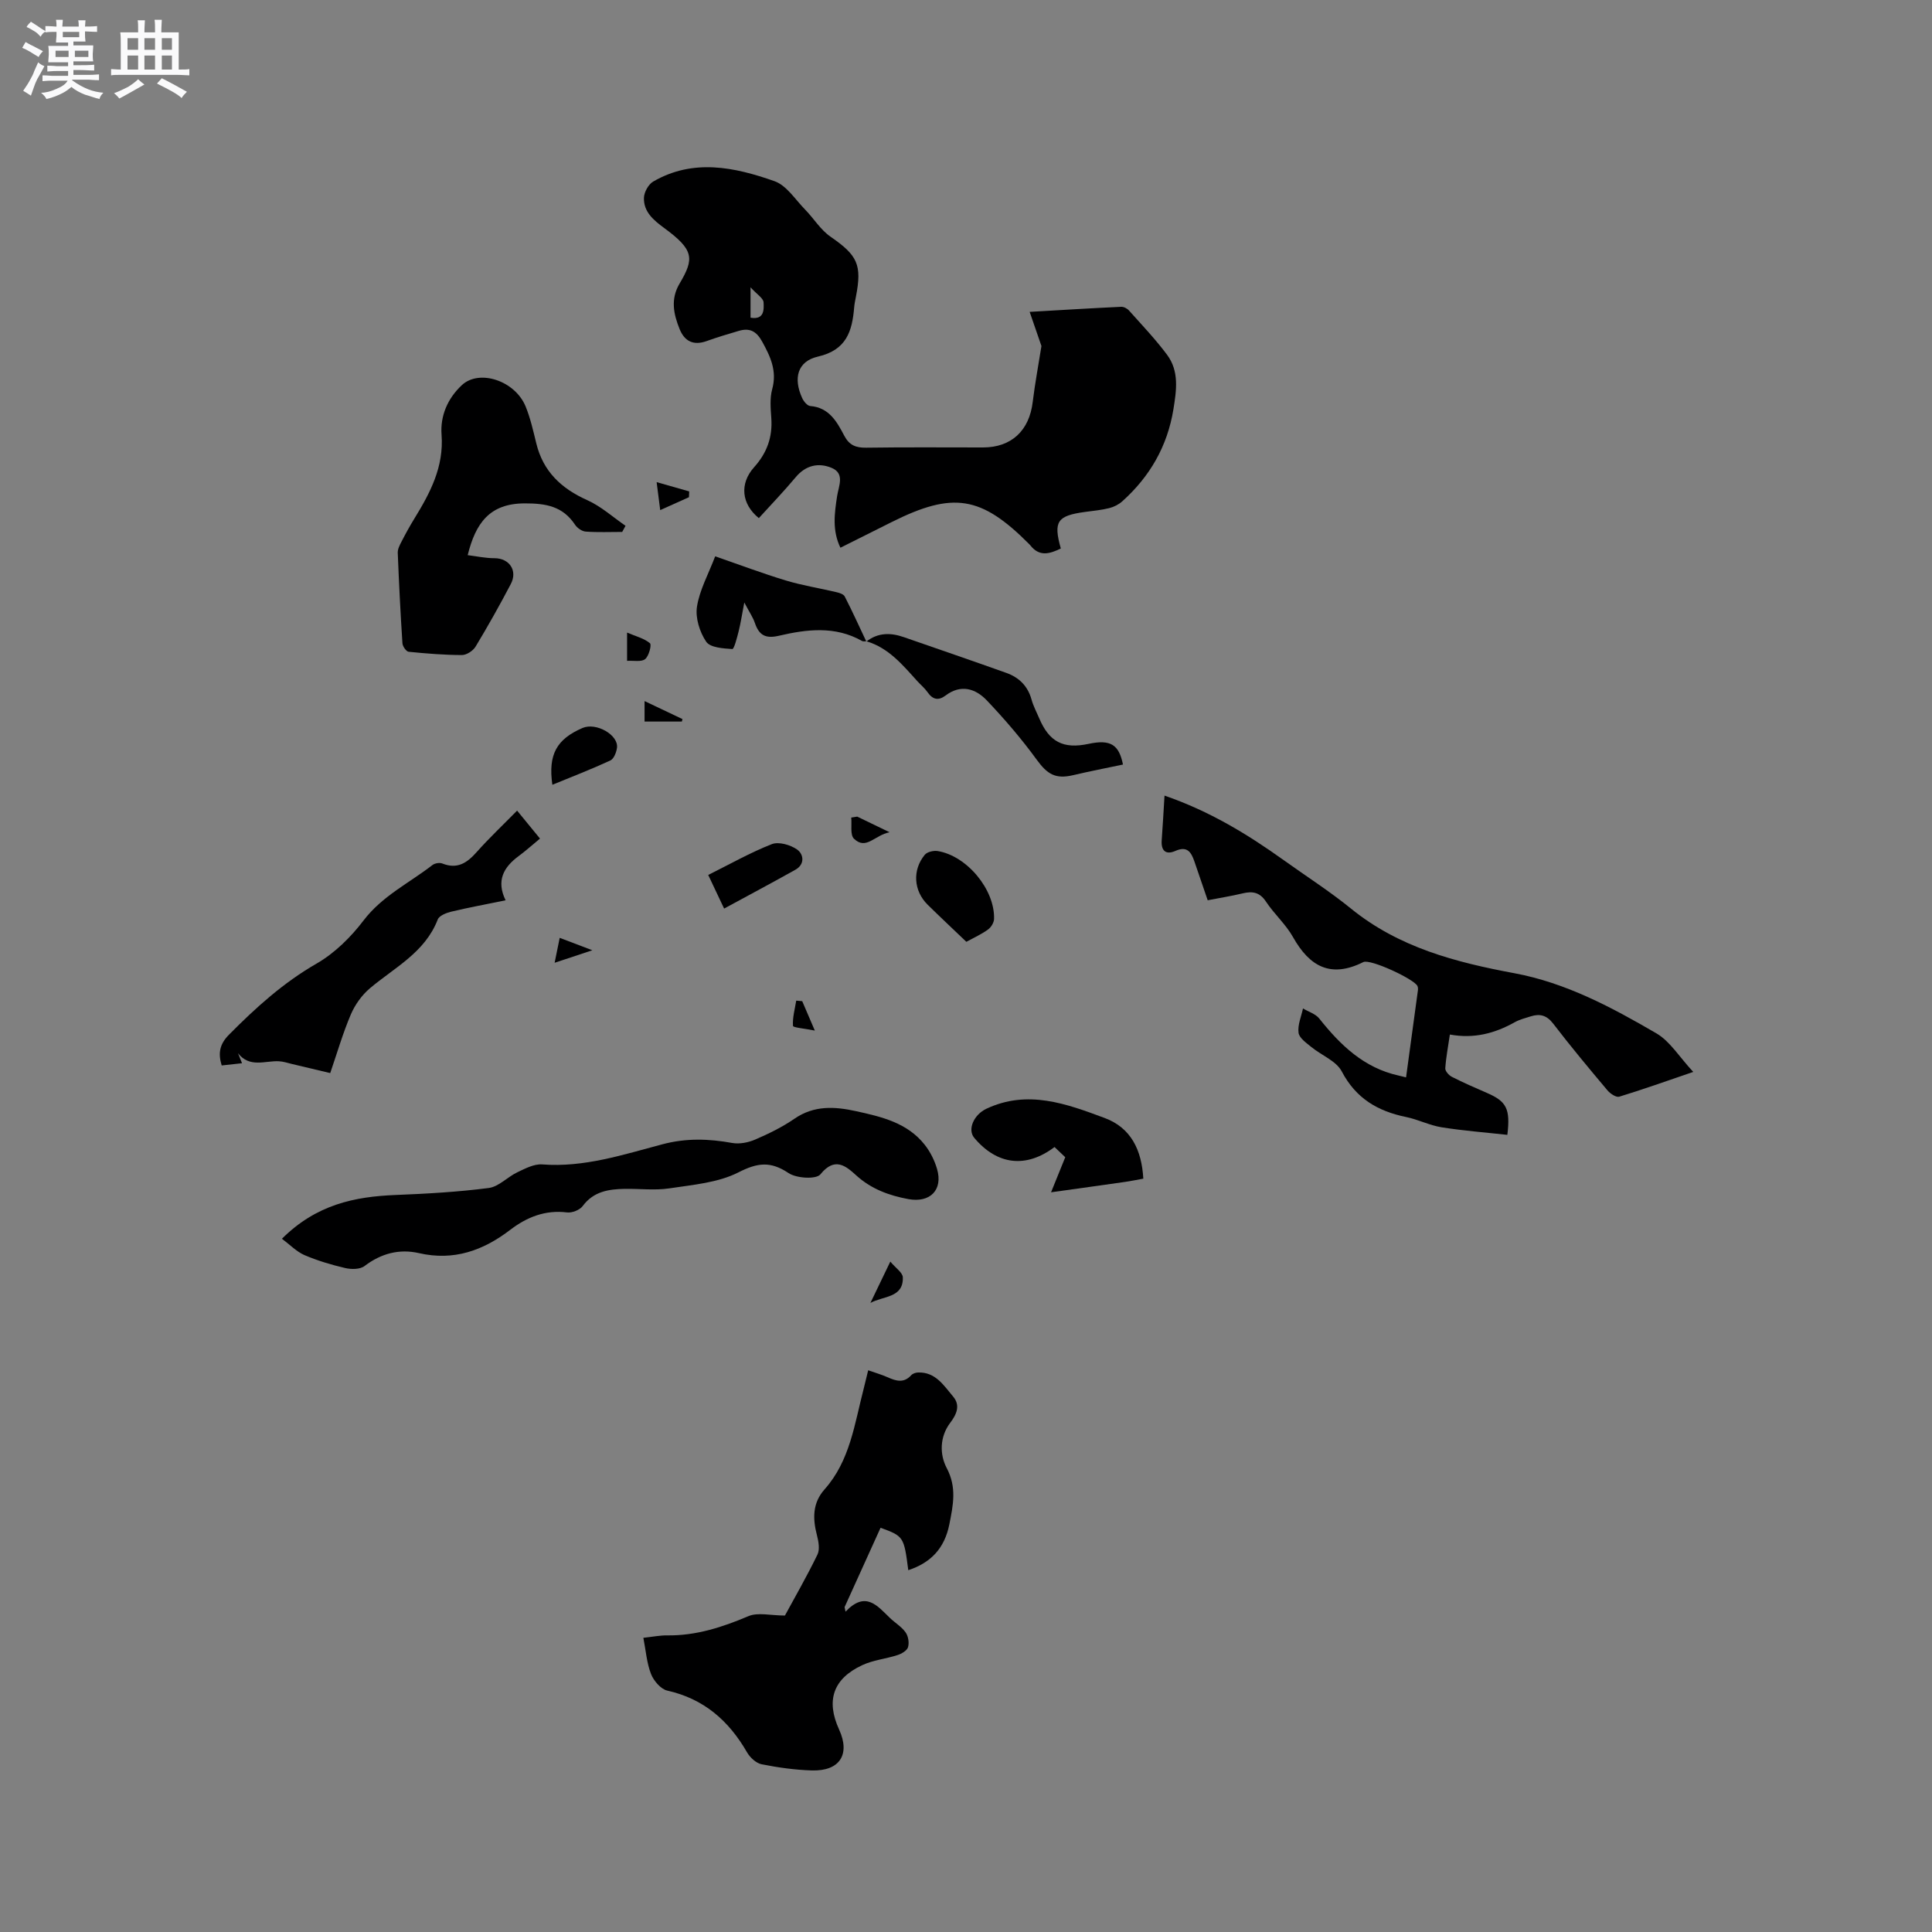 <svg enable-background="new 0 0 400 400" viewBox="0 0 400 400" xmlns="http://www.w3.org/2000/svg"><rect x="0" y="0" width="400" height="400" fill="#808080" stroke="none"/><path d="m6.8 9.5c.6.3 1.3.7 2.1 1.1-.4.4-.7.8-.9 1.2-.7-.4-1.3-.8-1.8-1.1s-1.1-.6-1.6-.8c.2-.4.5-.8.7-1.2.4.2.8.5 1.5.8zm.9 6.9c-.3.6-.5 1.1-.7 1.7s-.4 1.1-.6 1.7c-.6-.4-1.1-.7-1.6-1 .7-1 1.2-1.8 1.5-2.4.3-.5.6-1.1.8-1.7.3-.6.5-1.2.8-1.8.3.3.8.6 1.3.8-.7 1.3-1.2 2.2-1.5 2.7zm.1-11c.4.3 1 .7 1.7 1.1-.5.2-.8.6-1.1 1.1-.5-.6-1-1-1.4-1.2s-.9-.6-1.5-.8c.2-.4.5-.7.9-1.1.5.3.9.6 1.4.9zm10.5 13.1c1 .4 2 .6 3.1.7-.4.4-.7.8-.8 1.3-.9-.2-1.9-.6-3-.9-1-.4-2-.9-2.8-1.6-.5.4-1.1.9-1.9 1.3s-1.9.9-3.3 1.2c-.1-.3-.5-.8-1.1-1.3 1 0 2.1-.3 3.2-.8 1.2-.5 1.9-1 2.3-1.7h-3.2c-.4 0-1 0-2 .1v-1.2c1 0 1.7.1 2 .1h3.3v-1h-2.3c-.2 0-.9 0-2 .1v-1.2c1.2 0 1.9.1 2 .1h2.3v-.8h-4.1c0-.7.1-1.2.1-1.6 0-.5 0-1.1-.1-1.8h4.1v-.7h-2.5c0-.6.1-1.1.1-1.6v-.6h-.5c-.4 0-1 0-1.8.1v-1.3c1.2 0 1.9.1 2.1.1h.2c0-.3 0-.8-.1-1.4h1.4c0 .6-.1 1-.1 1.4h3.4c0-.4 0-.8-.1-1.3h1.5c0 .4-.1.9-.1 1.3.7 0 1.5 0 2.5-.1v1.2c-1 0-1.8-.1-2.5-.1v.6c0 .3 0 .8.1 1.5h-2.5v.8h4.1c0 .7-.1 1.3-.1 1.8s0 1 .1 1.5h-4.1v.8h1.4c.8 0 1.8 0 2.9-.1v1.2c-1 0-1.9-.1-2.8-.1h-1.5v1h3.2c.3 0 1 0 2.1-.1v1.2c-1.1 0-1.8-.1-2.1-.1h-3.4l-.1.1c1.4 1 2.4 1.5 3.4 1.9zm-4.1-6.7v-1.3h-2.7v1.3zm2.2-4.1v-1.1h-3.4v1.1zm1.9 4.1v-1.3h-2.8v1.3z" fill="#fafafb"/><path d="m37 6.7v2.3 5.4c1 0 1.8 0 2.2-.1v1.3c-.6 0-1.5-.1-2.5-.1h-11.9c-.7 0-1.3 0-1.8.1v-1.3c.5 0 1.1.1 2 .1v-5.2c0-1 0-1.8-.1-2.5h3.7c0-1.3 0-2.1-.1-2.5h1.5c0 .4-.1 1.3-.1 2.5h2.2c0-1.2 0-2.1-.1-2.6h1.5c0 .4-.1 1.3-.1 2.6zm-12.3 13.7c-.3-.4-.7-.8-1.1-1.1 1.1-.4 2.1-.9 2.9-1.3.8-.5 1.5-1 2.1-1.6.4.4.9.8 1.3 1.1-2.5 1.4-4.2 2.4-5.2 2.9zm3.9-10.1v-2.4h-2.2v2.4zm0 4.1v-2.9h-2.2v2.9zm3.5-4.1v-2.4h-2.2v2.4zm0 4.1v-2.9h-2.2v2.9zm.4 2.9 1-1.1c.6.3 1.4.7 2.5 1.3s2 1.1 2.7 1.5c-.4.4-.8.8-1.1 1.3-.8-.8-2.5-1.7-5.1-3zm3.1-7v-2.4h-2.1v2.4zm0 4.1v-2.9h-2.1v2.9z" fill="#fafafb"/><g fill="#000001"><path d="m215.62 71.64c-.73-2.11-1.5-4.33-2.44-7.07 6.93-.4 12.94-.77 18.94-1.05.54-.03 1.26.35 1.63.77 2.68 3 5.47 5.93 7.87 9.15 2.55 3.41 1.96 7.37 1.32 11.32-1.25 7.64-4.87 13.9-10.57 19.02-.74.67-1.75 1.18-2.71 1.42-1.64.41-3.34.56-5.02.79-5.77.79-6.58 1.96-5.01 7.57-2.28 1.1-4.44 1.8-6.36-.71-.06-.08-.15-.15-.22-.23-9.91-9.95-15.73-10.88-28.4-4.55-3.5 1.75-7 3.5-10.65 5.33-1.73-3.58-1.23-7.11-.69-10.66.32-2.12 1.67-4.71-1.15-5.88-2.68-1.11-5.33-.56-7.41 1.93-2.44 2.92-5.09 5.67-7.64 8.48-3.59-2.9-4.05-7.12-.97-10.55 2.65-2.95 3.83-6.22 3.55-10.15-.14-2-.33-4.13.19-6.01 1.02-3.76-.35-6.7-2.09-9.85-1.2-2.17-2.6-2.86-4.82-2.21-2.23.66-4.47 1.32-6.65 2.11-2.73.98-4.59.07-5.62-2.49-1.25-3.11-1.91-6.19 0-9.41 3.09-5.2 2.97-6.98-3.17-11.49-2.23-1.64-4.3-3.36-4.21-6.28.04-1.16.93-2.78 1.92-3.35 8.29-4.81 16.85-2.99 25.11-.08 2.5.88 4.3 3.8 6.34 5.88 1.79 1.83 3.19 4.18 5.24 5.6 5.59 3.86 6.58 5.78 5.28 12.43-.14.73-.3 1.46-.36 2.19-.41 4.94-1.57 8.86-7.51 10.22-4.25.98-5.13 4.48-3.26 8.58.31.68 1.05 1.6 1.66 1.65 3.92.31 5.53 3.25 7.05 6.14 1.04 1.98 2.4 2.52 4.55 2.49 8.06-.12 16.12-.05 24.18-.05 5.88 0 9.58-3.48 10.29-9.4.48-3.94 1.22-7.85 1.81-11.6zm-60.23-12.15v6.28c2.89.5 2.77-1.72 2.7-3.16-.04-.87-1.38-1.67-2.7-3.12z"/><path d="m188.05 325.09c-.9-6.94-.95-7.03-5.74-8.78-2.48 5.46-4.96 10.94-7.45 16.43.07.31.13.63.2.94 4.15-4.38 6.57-1.23 9.17 1.28 1.07 1.03 2.42 1.82 3.26 3 .56.78.78 2.15.51 3.07-.21.71-1.34 1.37-2.19 1.64-2.4.78-5.01 1.02-7.26 2.07-6.07 2.81-7.58 7.32-4.82 13.35 2.36 5.15.12 8.64-5.67 8.46-3.48-.11-6.98-.6-10.39-1.28-1.13-.23-2.38-1.39-3-2.46-3.77-6.55-8.93-11.09-16.52-12.79-1.34-.3-2.81-2.03-3.36-3.43-.89-2.28-1.07-4.83-1.59-7.5 2.01-.22 3.47-.52 4.92-.5 5.96.08 11.4-1.68 16.83-3.98 1.98-.84 4.6-.13 7.56-.13 2.02-3.72 4.54-8.1 6.74-12.63.52-1.07.22-2.72-.11-3.99-.9-3.46-.94-6.68 1.59-9.52 5.26-5.92 6.19-13.52 8.07-20.76.31-1.21.6-2.43.95-3.88 1.5.53 2.82.91 4.06 1.46 1.73.78 3.34 1.24 4.85-.44.31-.34.93-.55 1.42-.56 3.62-.13 5.34 2.72 7.26 4.99 1.51 1.79.77 3.61-.61 5.43-2.18 2.88-2.22 6.53-.72 9.37 2.12 4.03 1.33 7.65.54 11.66-1 4.98-3.84 7.94-8.5 9.48z"/><path d="m241.1 164.72c9.31 3.21 17.16 7.98 24.67 13.36 4.65 3.33 9.5 6.43 13.93 10.03 9.92 8.06 21.66 11.12 33.86 13.39 10.65 1.98 20.16 7.07 29.39 12.45 2.82 1.65 4.73 4.87 7.62 7.98-5.8 1.98-10.53 3.67-15.33 5.13-.63.19-1.86-.63-2.43-1.31-3.82-4.54-7.63-9.11-11.24-13.82-1.34-1.75-2.77-2.1-4.66-1.5-1.11.35-2.27.64-3.28 1.2-4.09 2.29-8.39 3.48-13.45 2.56-.36 2.48-.8 4.72-.95 6.99-.04.57.74 1.45 1.35 1.76 2.36 1.2 4.78 2.26 7.21 3.31 4.1 1.77 4.95 3.26 4.29 8.71-4.53-.5-9.11-.85-13.63-1.57-2.49-.4-4.83-1.61-7.31-2.12-5.87-1.2-10.4-3.83-13.34-9.44-1.15-2.19-4.22-3.34-6.33-5.08-1.03-.84-2.48-1.85-2.62-2.93-.21-1.61.56-3.34.92-5.03 1.15.69 2.61 1.12 3.38 2.1 4.37 5.5 9.25 10.21 16.41 11.79.39.09.78.19 1.55.38.83-6.12 1.65-12.06 2.45-18 .04-.3.03-.66-.1-.93-.67-1.41-9.76-5.66-11.2-4.94-6.74 3.38-11.13.93-14.56-5.18-1.49-2.65-3.89-4.77-5.58-7.32-1.29-1.96-2.78-2.22-4.83-1.73-2.34.56-4.73.94-7.25 1.43-.99-2.88-1.86-5.48-2.76-8.06-.65-1.87-1.46-3.25-3.92-2.16-1.95.86-3.01.02-2.84-2.22.22-2.93.37-5.88.58-9.23z"/><path d="m58.37 256.47c7.14-7.1 15.06-8.72 23.52-9.06 6.44-.26 12.91-.62 19.3-1.45 2.08-.27 3.88-2.29 5.93-3.26 1.62-.77 3.47-1.75 5.14-1.62 8.69.67 16.77-2.03 24.93-4.18 4.87-1.29 9.56-1.14 14.41-.26 1.51.27 3.32-.09 4.76-.71 2.81-1.21 5.61-2.58 8.12-4.31 4.07-2.8 8.34-2.54 12.78-1.56 5.3 1.16 10.62 2.41 14.2 6.96 1.14 1.45 2.04 3.24 2.55 5.02 1.25 4.3-1.42 7.05-5.95 6.22-3.99-.74-7.67-2.08-10.8-4.92-2.14-1.95-4.43-3.89-7.4-.21-.87 1.08-4.96.84-6.6-.26-3.73-2.49-6.41-2.17-10.4-.13-4.24 2.15-9.45 2.56-14.3 3.3-3 .45-6.13.05-9.21.1-3.34.06-6.47.53-8.71 3.56-.61.82-2.2 1.45-3.24 1.32-4.52-.56-8.32.97-11.77 3.61-5.62 4.3-11.69 6.46-18.87 4.82-4.1-.94-7.86.06-11.29 2.67-.93.71-2.75.71-4.02.41-2.87-.67-5.74-1.53-8.45-2.69-1.62-.72-2.96-2.12-4.63-3.37z"/><path d="m128.82 110.13c-2.52 0-5.05.11-7.56-.07-.78-.06-1.76-.74-2.21-1.43-2.54-3.82-6.01-4.42-10.43-4.41-7.28.02-10.15 4.11-11.79 10.72 1.88.23 3.7.63 5.53.63 3.07-.01 4.87 2.55 3.39 5.36-2.3 4.38-4.73 8.71-7.29 12.95-.52.86-1.86 1.74-2.82 1.74-3.68-.01-7.37-.31-11.04-.68-.5-.05-1.24-1.13-1.28-1.76-.41-6.24-.72-12.49-.97-18.73-.03-.78.42-1.62.8-2.35.82-1.6 1.69-3.18 2.63-4.71 3.28-5.34 6.14-10.71 5.64-17.39-.29-3.89 1.24-7.5 4.21-10.27 3.6-3.35 11.01-.93 13.2 4.44.99 2.43 1.57 5.04 2.2 7.61 1.42 5.85 5.19 9.37 10.57 11.78 2.86 1.28 5.29 3.5 7.91 5.3-.23.41-.46.84-.69 1.27z"/><path d="m68.37 222.17c-2.77-.66-5.32-1.27-7.87-1.87-.93-.22-1.85-.54-2.79-.58-2.85-.13-6.03 1.42-8.44-1.67.24.6.48 1.19.84 2.08-1.45.16-2.77.31-4.21.46-.79-2.57-.41-4.43 1.51-6.37 5.53-5.58 11.24-10.76 18.15-14.73 3.73-2.15 7.08-5.46 9.71-8.92 3.88-5.08 9.44-7.74 14.26-11.47.49-.38 1.48-.55 2.05-.32 3.11 1.24 5.13-.13 7.12-2.38 2.59-2.91 5.43-5.59 8.36-8.57 1.6 1.95 2.92 3.57 4.74 5.79-1.5 1.24-2.92 2.51-4.44 3.64-3.1 2.29-4.66 5.08-2.68 9.14-4.05.83-7.67 1.49-11.25 2.35-1.03.25-2.49.82-2.8 1.62-2.64 6.83-8.92 9.92-14.04 14.24-1.67 1.41-3.09 3.4-3.95 5.41-1.64 3.85-2.82 7.91-4.27 12.15z"/><path d="m236.71 244.03c-1.43.26-2.57.49-3.71.66-4.79.69-9.59 1.35-15.39 2.16 1.13-2.79 1.98-4.9 2.94-7.26-.62-.59-1.44-1.36-2.22-2.11-5.91 4.46-11.9 3.72-16.62-1.9-1.45-1.72-.1-4.79 2.5-6.02 8.54-4.02 16.58-1.04 24.5 1.91 5.43 2.02 7.67 6.6 8 12.56z"/><path d="m179.41 132.77c-.31-.01-.69.08-.93-.06-5.57-3.17-11.45-2.43-17.24-1.08-2.78.65-4.1-.15-4.95-2.65-.4-1.18-1.14-2.24-2.19-4.24-.49 2.53-.75 4.29-1.18 6-.33 1.3-.94 3.66-1.3 3.64-1.89-.13-4.58-.29-5.41-1.52-1.35-1.99-2.27-4.94-1.91-7.25.54-3.46 2.36-6.72 3.77-10.43 5.08 1.76 9.8 3.54 14.62 5 3.4 1.03 6.93 1.58 10.39 2.4.65.15 1.56.42 1.81.91 1.58 3.07 3 6.22 4.48 9.35 0-.01.04-.07.04-.07z"/><path d="m179.37 132.83c2.41-1.89 5.04-1.87 7.78-.91 7.07 2.46 14.16 4.88 21.21 7.4 2.61.93 4.44 2.72 5.21 5.52.36 1.31 1.02 2.55 1.56 3.81 2.08 4.95 5 6.48 10.24 5.36 4.58-.98 6.3.17 7.13 4.28-3.47.73-6.93 1.4-10.36 2.21-3.64.85-5.32-.23-7.49-3.2-3.15-4.33-6.67-8.43-10.36-12.31-2.33-2.44-5.36-3.38-8.52-.99-1.46 1.1-2.65.86-3.71-.66-.6-.86-1.44-1.55-2.15-2.33-3.03-3.34-5.91-6.86-10.49-8.23-.01-.01-.05.05-.05.05z"/><path d="m200.07 194.99c-2.83-2.71-5.45-5.16-8.01-7.68-2.9-2.86-3.21-7.16-.6-10.33.5-.61 1.83-.92 2.68-.78 6.06 1 11.84 7.97 11.67 14.05-.02.76-.62 1.75-1.26 2.2-1.35.98-2.9 1.68-4.48 2.54z"/><path d="m149.92 188.11c-1.16-2.45-2.14-4.53-3.29-6.96 4.48-2.23 8.7-4.63 13.17-6.38 1.43-.56 3.87.15 5.24 1.12 1.34.95 1.67 3.05-.38 4.19-4.79 2.68-9.62 5.25-14.74 8.03z"/><path d="m114.36 162.48c-.9-6.26.87-9.44 6.25-11.76 2.8-1.21 7.48 1.43 7.13 4.11-.13.94-.65 2.29-1.38 2.62-3.91 1.81-7.93 3.36-12 5.03z"/><path d="m180.21 269.76c1.24-2.58 2.48-5.16 4.12-8.56 1.12 1.35 2.56 2.28 2.59 3.26.14 4.3-4.08 3.83-6.71 5.3z"/><path d="m177.48 169.07c1.94.94 3.89 1.88 6.7 3.24-3.12.6-4.86 3.77-7.38 1.33-.82-.8-.41-2.88-.56-4.37.41-.07.83-.14 1.24-.2z"/><path d="m133.45 149.39c0-1.38 0-2.51 0-4.24 2.8 1.33 5.33 2.53 7.85 3.73-.04.17-.09.34-.13.51-2.45 0-4.9 0-7.72 0z"/><path d="m136.69 105.61c-.26-2-.44-3.43-.74-5.79 2.57.73 4.66 1.33 6.74 1.92-.02.4-.03.8-.05 1.2-1.83.82-3.66 1.64-5.95 2.67z"/><path d="m129.83 136.82c0-2.21 0-3.66 0-5.85 1.85.79 3.55 1.2 4.74 2.21.38.32-.22 2.65-1 3.28s-2.35.28-3.74.36z"/><path d="m114.83 199.33c.44-2.15.72-3.54 1.05-5.16 2.26.86 4.2 1.6 6.76 2.57-2.78.92-4.96 1.64-7.81 2.59z"/><path d="m166.09 207.28c.73 1.69 1.45 3.39 2.61 6.09-2.1-.43-4.49-.61-4.52-.97-.12-1.72.39-3.48.67-5.23.42.04.83.08 1.24.11z"/></g></svg>